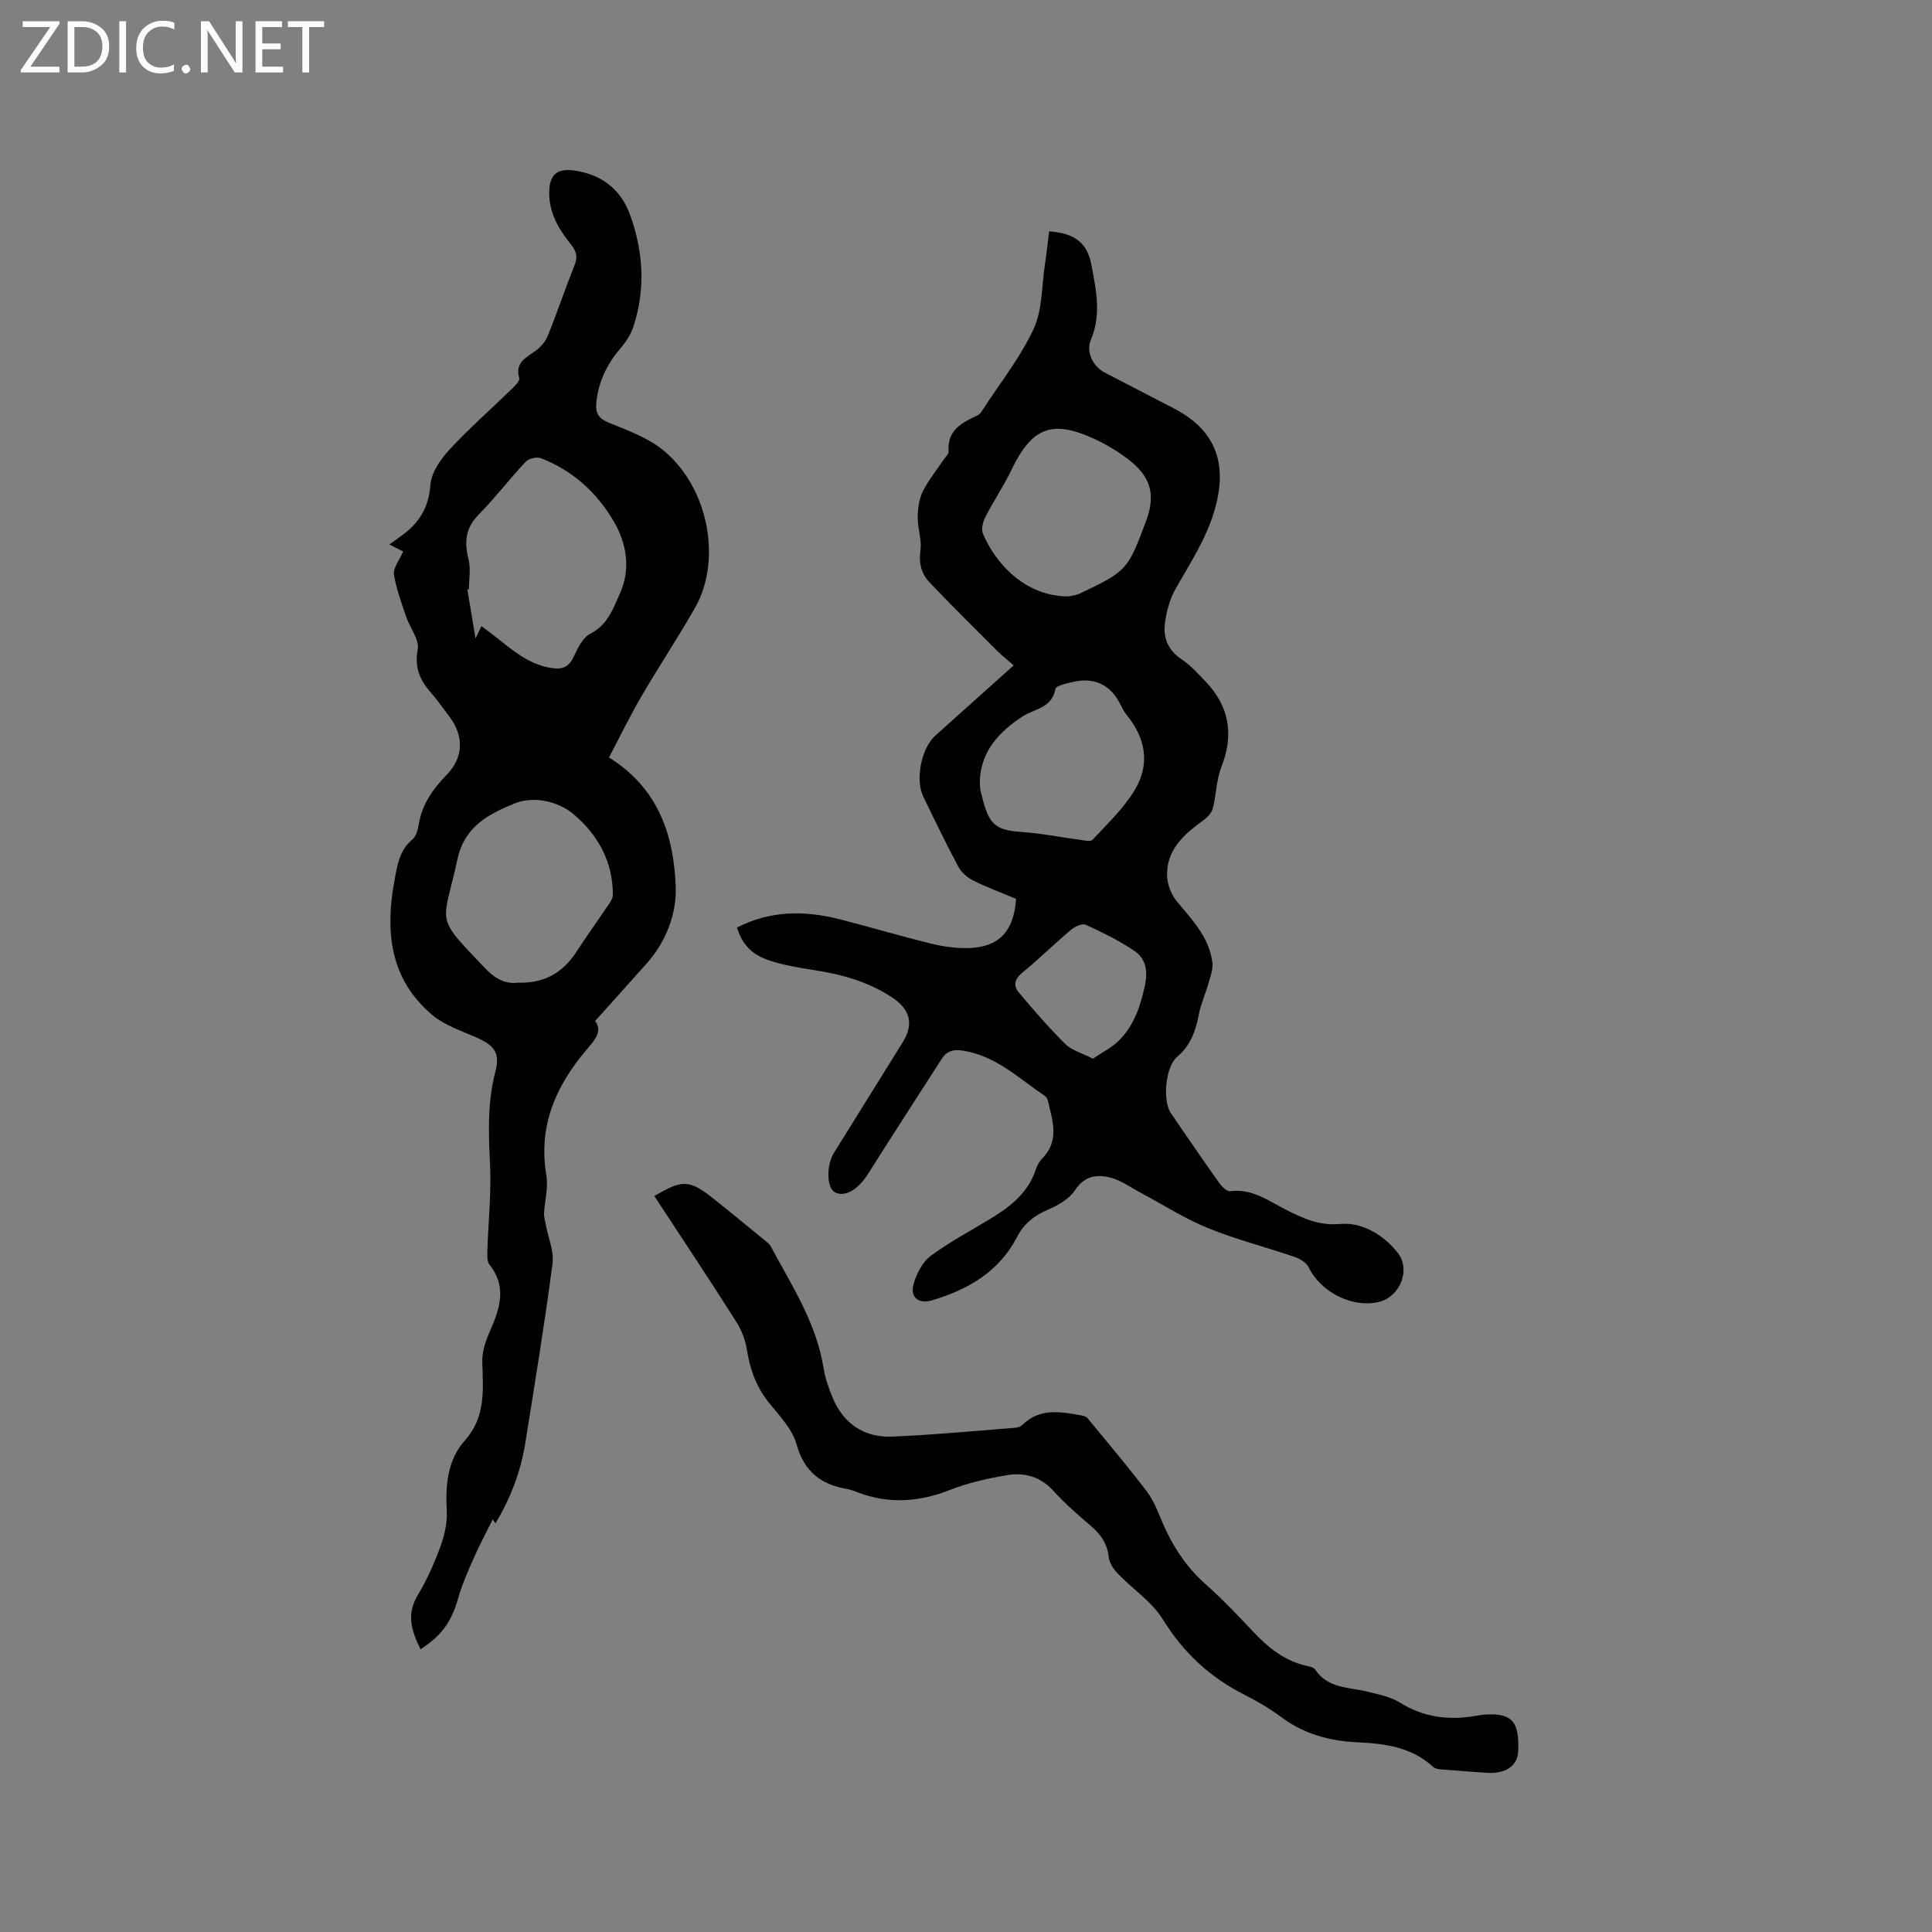 <svg enable-background="new 0 0 400 400" viewBox="0 0 400 400" xmlns="http://www.w3.org/2000/svg"><rect x="0" y="0" width="400" height="400" fill="#808080" stroke="none"/><g fill="#fcfbfa"><path d="m12.4 4.8-6.1 9h6v1.2h-8v-.5l6.1-8.9h-5.7v-1.2h7.6v.4z"/><path d="m14 15v-10.6h3c1.6 0 2.9.5 4 1.4s1.6 2.2 1.6 3.8-.5 3-1.6 3.9-2.4 1.5-4 1.5zm1.4-9.4v8.2h1.6c1.3 0 2.4-.4 3.1-1.1s1.1-1.8 1.1-3.1-.4-2.3-1.2-3-1.8-1-3.1-1z"/><path d="m26.1 4.4v10.6h-1.4v-10.6z"/><path d="m36.1 14.6c-.8.4-1.8.6-2.9.6-1.5 0-2.7-.5-3.6-1.4s-1.4-2.2-1.4-3.8c0-1.7.5-3.1 1.5-4.1s2.3-1.6 3.9-1.6c1 0 1.8.1 2.5.4v1.4c-.8-.4-1.6-.6-2.5-.6-1.2 0-2.1.4-2.9 1.2s-1.1 1.8-1.1 3.2c0 1.3.3 2.3 1 3s1.6 1.1 2.7 1.1c1 0 2-.2 2.7-.7v1.3z"/><path d="m37.6 14.3c0-.2.1-.5.3-.6s.4-.3.6-.3c.3 0 .5.1.6.3s.3.4.3.6-.1.4-.3.6-.4.3-.6.3c-.3 0-.5-.1-.6-.3s-.3-.4-.3-.6z"/><path d="m50.2 15h-1.6l-5.3-8.2c-.2-.2-.3-.5-.4-.7 0 .2.1.7.1 1.5v7.4h-1.4v-10.6h1.7l5.2 8.1c.2.4.4.6.4.7 0-.3-.1-.8-.1-1.5v-7.3h1.4z"/><path d="m58.6 15h-5.7v-10.6h5.5v1.2h-4.1v3.4h3.8v1.2h-3.8v3.6h4.3z"/><path d="m67.1 5.6h-3.1v9.4h-1.4v-9.4h-3v-1.2h7.5z"/></g><path d="m152.59 192.04c6.85-3.55 14-3.57 21.28-1.71 6.36 1.63 12.65 3.5 19.02 5.06 2.44.6 5.02.96 7.52.9 6.36-.14 9.49-3.39 9.96-10.19-2.92-1.22-5.98-2.36-8.9-3.81-1.21-.6-2.43-1.67-3.06-2.84-2.54-4.76-4.87-9.63-7.24-14.48-1.74-3.56-.41-10.09 2.48-12.67 5.29-4.73 10.57-9.47 16.22-14.54-1.28-1.13-2.49-2.08-3.57-3.16-4.64-4.64-9.3-9.25-13.82-14-1.73-1.81-2.29-4.03-1.91-6.72.31-2.18-.6-4.51-.57-6.77.02-1.81.28-3.78 1.06-5.37 1.16-2.35 2.88-4.43 4.36-6.63.35-.53 1.02-1.09.98-1.59-.35-4.5 2.81-6.05 6.09-7.58.43-.2.74-.75 1.03-1.19 3.58-5.51 7.74-10.75 10.48-16.65 1.83-3.95 1.66-8.85 2.34-13.33.35-2.29.59-4.59.87-6.87 5.17.38 7.86 2.24 8.74 6.89.98 5.13 2.13 10.35-.1 15.57-1.05 2.45.4 5.49 2.87 6.78 4.79 2.5 9.59 4.95 14.38 7.45 8.51 4.44 11.02 11.19 8.54 20.41-1.69 6.29-5.18 11.47-8.28 16.98-1.16 2.05-1.82 4.51-2.15 6.87-.44 3.09.55 5.74 3.41 7.64 1.83 1.21 3.35 2.92 4.89 4.51 5.01 5.2 6.02 11.07 3.35 17.84-1.05 2.66-1.03 5.73-1.76 8.54-.24.94-1.13 1.86-1.97 2.46-3.97 2.89-7.62 6.05-7.5 11.44.04 1.8.84 3.91 1.99 5.3 3.19 3.85 6.73 7.46 7.39 12.69.18 1.41-.43 2.96-.84 4.4-.59 2.12-1.54 4.15-1.95 6.3-.66 3.41-1.68 6.46-4.49 8.82-2.45 2.06-3.08 9.12-1.29 11.72 3.3 4.81 6.59 9.62 9.96 14.37.55.77 1.61 1.84 2.3 1.75 4.52-.6 7.89 1.98 11.53 3.82 3.55 1.79 6.82 3.36 11.3 2.96 4.45-.4 8.84 2.19 11.81 5.9 2.79 3.49.6 9.07-3.72 10.2-5.47 1.43-12.16-1.93-14.68-7.13-.46-.95-1.75-1.75-2.83-2.12-6.01-2.06-12.2-3.63-18.06-6.02-4.84-1.97-9.3-4.85-13.93-7.32-2.03-1.08-3.98-2.52-6.16-3.09-2.8-.74-5.41-.42-7.39 2.59-1.18 1.79-3.46 3.11-5.52 3.99-2.87 1.22-5.02 2.87-6.47 5.67-3.71 7.19-10.1 10.89-17.54 13.12-2.86.86-4.69-.57-3.87-3.42.61-2.1 1.8-4.47 3.47-5.72 3.89-2.89 8.23-5.19 12.39-7.71 4.04-2.45 7.69-5.25 9.33-9.97.31-.89.73-1.84 1.38-2.48 3.64-3.65 2.21-7.78 1.25-11.87-.09-.39-.28-.86-.59-1.07-5.4-3.65-10.2-8.38-17.06-9.44-1.88-.29-3.28.01-4.35 1.68-5.07 7.93-10.22 15.8-15.22 23.77-2.07 3.31-4.9 5.03-6.99 3.83-1.63-.94-1.71-5.54-.14-8.08 4.75-7.65 9.5-15.3 14.26-22.94 2.28-3.66 1.62-6.7-2.08-9.19-5.04-3.38-10.71-4.91-16.64-5.8-3.02-.46-6.08-1-8.97-1.96-3.71-1.25-5.61-3.46-6.62-6.79zm68.77-68.57c.37-.1 1.46-.22 2.38-.66 9.56-4.57 9.76-4.82 13.51-14.84 2.04-5.44 1.12-9.16-3.55-12.79-2.16-1.67-4.56-3.12-7.04-4.27-8.88-4.11-13.02-2.44-17.29 6.46-1.6 3.32-3.69 6.4-5.37 9.69-.51.99-.88 2.5-.49 3.43 2.59 6.16 8.79 13.09 17.85 12.98zm-18.49 37.97c.04.74-.04 1.51.13 2.22 1.59 6.5 2.32 8.19 8.48 8.59 4 .26 7.97 1.08 11.96 1.6.93.12 2.33.48 2.76.02 3.04-3.28 6.38-6.44 8.68-10.21 3.28-5.36 2.37-10.81-1.66-15.7-.66-.81-1.06-1.83-1.59-2.75-2.01-3.51-5.18-4.97-9.24-4.07-1.39.31-3.74.78-3.88 1.52-.77 4.02-4.37 4.06-6.89 5.73-4.64 3.07-8.42 6.96-8.75 13.05zm23.41 57.75c1.94-1.33 3.95-2.31 5.44-3.81 3.06-3.08 4.39-7.05 5.31-11.27.64-2.92.27-5.54-2.03-7.14-3.16-2.19-6.69-3.88-10.19-5.5-.72-.33-2.23.33-3 .98-3.47 2.93-6.73 6.12-10.23 9-1.59 1.31-1.77 2.7-.66 4.01 3.09 3.68 6.25 7.32 9.65 10.7 1.3 1.3 3.34 1.82 5.71 3.03z" fill="#010102"/><path d="m123.21 211.4c1.59 2.08-.02 3.89-1.78 5.95-6.36 7.47-10.04 15.81-8.31 26 .43 2.5-.34 5.2-.48 7.82-.04.77.21 1.56.35 2.33.5 2.73 1.75 5.55 1.4 8.17-1.63 12.37-3.65 24.69-5.62 37.02-.94 5.87-2.97 11.36-6.2 16.72-.48-.76-.79-1.24-1.09-1.71.25.16.49.31.74.47-1.36 2.74-2.81 5.43-4.05 8.22s-2.49 5.61-3.32 8.53c-1.34 4.71-3.3 7.67-7.79 10.54-1.79-3.68-3.02-7.15-.58-11.18 1.9-3.15 3.42-6.58 4.69-10.05.85-2.32 1.46-4.93 1.33-7.37-.29-5.37.11-10.56 3.78-14.67 4.33-4.85 3.73-10.43 3.57-16.15-.06-1.97.57-4.09 1.37-5.93 2.09-4.78 3.97-9.41.13-14.27-.55-.69-.47-2.01-.44-3.02.18-5.89.83-11.8.55-17.66-.31-6.49-.58-12.86 1.09-19.23 1.01-3.86-.08-5.42-3.82-7.09-3.16-1.41-6.65-2.53-9.22-4.69-8.81-7.4-9.8-17.3-7.84-27.85.57-3.08 1-6.24 3.71-8.5.78-.65 1.15-2.04 1.33-3.15.67-4.18 2.95-7.34 5.82-10.29 3.45-3.54 3.55-7.98.51-11.99-1.22-1.6-2.35-3.28-3.68-4.78-2.32-2.63-3.6-5.22-2.88-9.09.39-2.08-1.65-4.56-2.43-6.92-.96-2.86-2.04-5.73-2.49-8.68-.19-1.27 1.06-2.77 1.9-4.72-.41-.21-1.33-.68-2.84-1.45 1.33-.96 1.93-1.4 2.53-1.83 3.59-2.59 5.62-5.78 5.96-10.49.18-2.53 2.07-5.29 3.9-7.27 4.09-4.43 8.65-8.43 12.98-12.64.65-.63 1.68-1.65 1.52-2.2-.97-3.38 1.57-4.3 3.55-5.8 1.02-.77 1.95-1.93 2.42-3.11 1.92-4.81 3.57-9.74 5.5-14.55.7-1.74.32-2.87-.79-4.25-2.55-3.17-4.58-6.62-4.48-10.92.07-3.37 1.52-4.81 4.93-4.39 5.75.71 9.88 3.82 11.84 9.27 2.72 7.57 3.19 15.32.67 23.05-.5 1.54-1.45 3.04-2.51 4.29-2.84 3.31-4.72 6.96-5.17 11.37-.22 2.22.37 3.34 2.58 4.25 3.96 1.63 8.23 3.15 11.43 5.84 9.24 7.73 12.01 22.6 6.44 32.44-3.52 6.21-7.5 12.16-11.09 18.33-2.42 4.16-4.53 8.5-6.75 12.7 10.42 6.5 13.43 16.36 13.82 26.79.21 5.56-1.99 11.38-6.05 15.91-3.4 3.79-6.81 7.6-10.64 11.88zm-23.53-81.77c1.13.86 1.98 1.48 2.81 2.13 3.49 2.74 6.81 5.7 11.45 6.51 2.31.4 3.78-.01 4.84-2.3.82-1.78 1.88-3.98 3.44-4.77 3.63-1.81 4.78-5.34 6.14-8.37 2.23-4.95 1.46-10.22-1.33-14.95-3.54-6.02-8.54-10.5-15.09-13.03-.84-.32-2.48.09-3.1.75-3.34 3.55-6.3 7.46-9.72 10.92-2.77 2.79-3.02 5.69-2.12 9.27.49 1.96.09 4.15.09 6.23-.11-.01-.22-.02-.33-.02.55 3.34 1.11 6.68 1.69 10.18.41-.86.77-1.59 1.23-2.55zm7.54 73.82c5.48.17 9.28-2.06 12.06-6.3 2.26-3.45 4.66-6.8 6.96-10.22.33-.49.65-1.12.65-1.69 0-6.81-3.08-12.36-8.03-16.58-3.41-2.91-8.53-3.87-12.35-2.3-5.08 2.08-10.31 4.61-11.8 11.53-3.01 13.94-4.95 11.4 5.87 22.72 2 2.09 4.15 3.17 6.64 2.84z" fill="#010102"/><path d="m135.48 247.64c5.78-3.46 7.27-3.41 12.16.47 3.72 2.95 7.37 5.98 11.05 8.98.32.26.67.56.86.92 4.35 8.09 9.45 15.85 10.95 25.19.33 2.06 1.03 4.1 1.83 6.05 2.26 5.48 6.53 8.42 12.39 8.18 8.56-.35 17.1-1.18 25.65-1.84.48-.04 1.04-.32 1.39-.66 3.56-3.43 7.77-2.66 11.98-1.91.5.09 1.13.24 1.42.59 4.15 5.04 8.37 10.04 12.32 15.24 1.44 1.9 2.3 4.28 3.26 6.52 2.08 4.82 4.87 9.07 8.84 12.6 3.4 3.02 6.57 6.33 9.68 9.65 3.25 3.47 6.78 6.38 11.59 7.35.5.1 1.17.28 1.41.65 2.64 4.03 7.08 3.66 10.99 4.65 2.23.56 4.63 1.03 6.53 2.21 4.88 3.03 10.02 3.74 15.54 2.8.94-.16 1.89-.31 2.84-.34 5-.12 6.42 1.67 6.16 7.7-.13 3.04-2.71 4.71-6.71 4.39-3.05-.25-6.11-.42-9.16-.68-.6-.05-1.35-.17-1.76-.55-4.45-4.12-10.02-4.81-15.67-5.08-5.75-.27-11-1.69-15.69-5.17-2.37-1.76-4.95-3.29-7.59-4.62-7.17-3.61-12.7-8.71-16.97-15.63-2.26-3.67-6.24-6.27-9.32-9.48-.89-.92-1.78-2.23-1.9-3.43-.29-2.88-1.74-4.81-3.85-6.6-2.67-2.26-5.3-4.59-7.65-7.17-2.73-2.98-6.09-3.83-9.75-3.18-3.93.69-7.9 1.57-11.6 3.03-6.41 2.52-12.7 2.97-19.16.49-.69-.27-1.39-.54-2.12-.67-5.42-.92-8.92-3.57-10.51-9.27-.86-3.09-3.43-5.81-5.56-8.41-2.72-3.32-4.07-7.03-4.72-11.21-.31-2.01-1.14-4.08-2.23-5.8-5.49-8.65-11.18-17.21-16.92-25.96z" fill="#010102"/></svg>